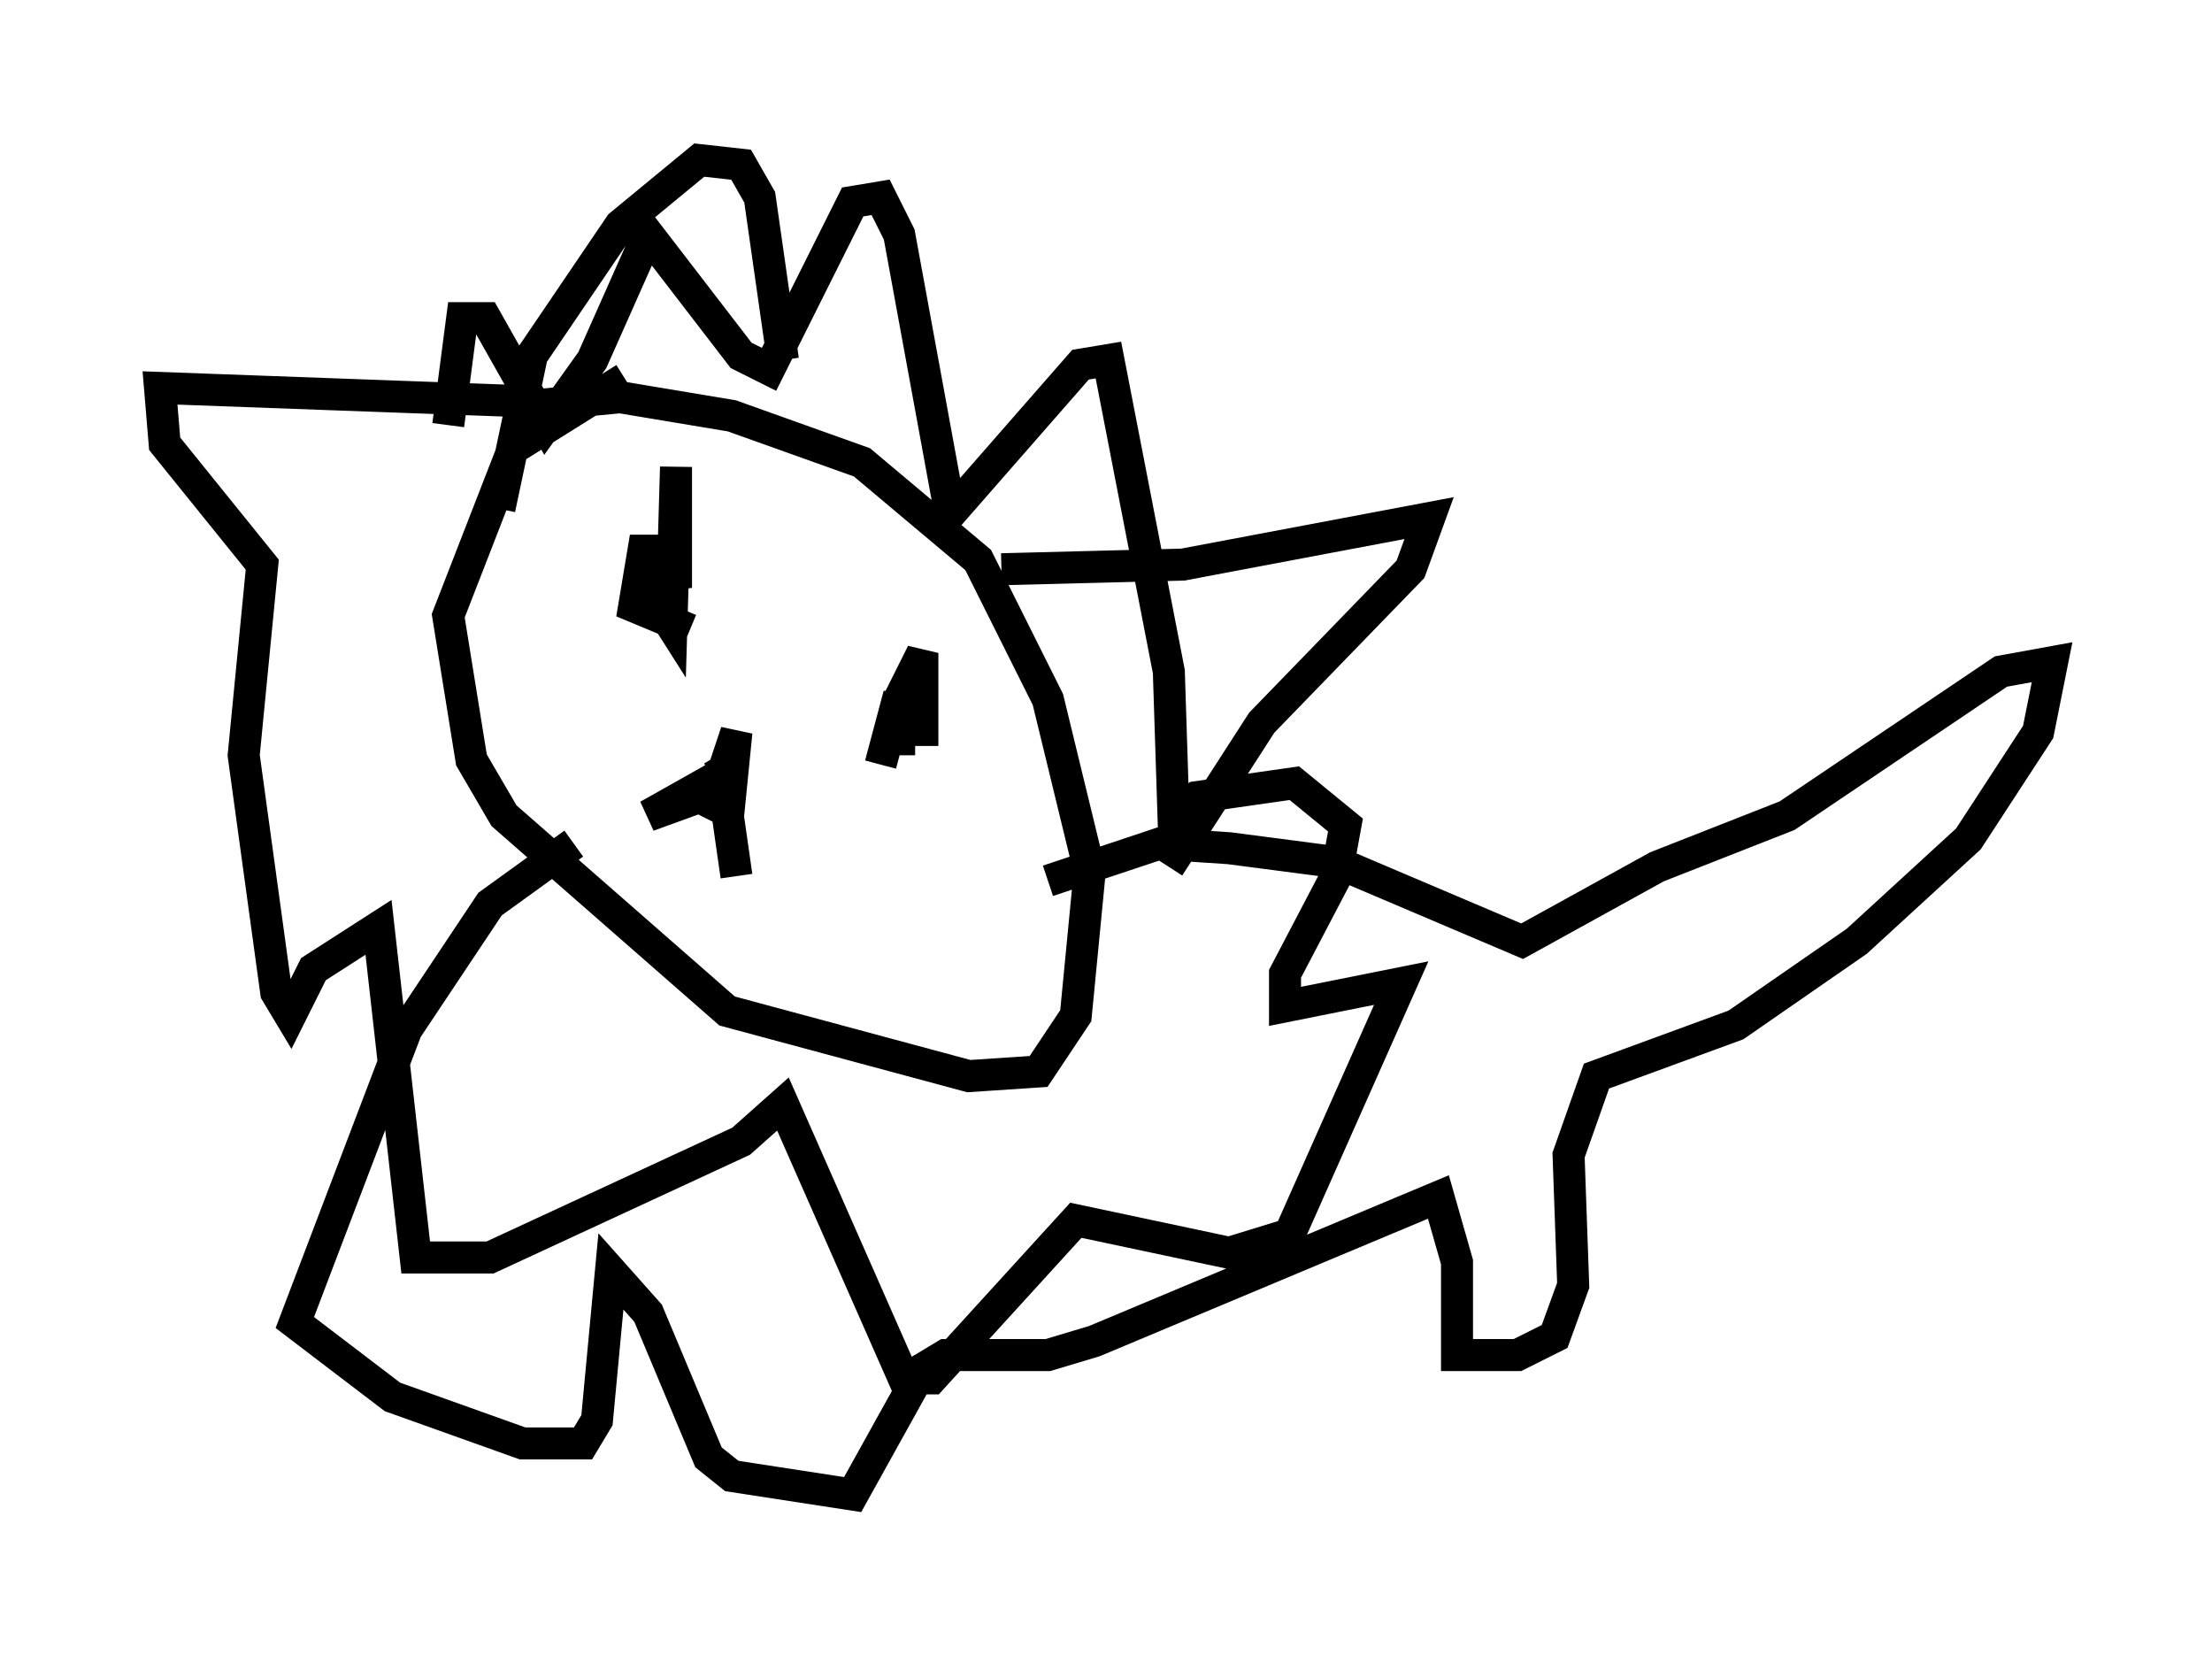 <?xml version="1.0" encoding="utf-8" ?>
<svg baseProfile="full" height="51.687" version="1.1" width="69.117" xmlns="http://www.w3.org/2000/svg" xmlns:ev="http://www.w3.org/2001/xml-events" xmlns:xlink="http://www.w3.org/1999/xlink"><defs /><rect fill="white" height="51.687" width="69.117" x="0" y="0" /><path d="M21.704, 11.101 m-2.179, 0.726 l-3.486, 2.179 -2.034, 5.229 l0.726, 4.503 1.017, 1.743 l6.972, 6.101 7.553, 2.034 l2.179, -0.145 1.162, -1.743 l0.436, -4.503 -1.307, -5.374 l-2.179, -4.358 -3.631, -3.05 l-4.067, -1.453 -3.486, -0.581 l-3.05, 0.291 m0.581, -0.145 l-11.911, -0.436 0.145, 1.743 l3.05, 3.777 -0.581, 5.955 l1.017, 7.408 0.436, 0.726 l0.726, -1.453 2.034, -1.307 l1.162, 10.313 2.324, 0.0 l7.844, -3.631 1.307, -1.162 l3.777, 8.57 0.872, 0.0 l4.503, -4.939 4.793, 1.017 l1.888, -0.581 3.486, -7.844 l-3.631, 0.726 0.0, -1.017 l1.598, -3.05 0.291, -1.598 l-1.598, -1.307 -3.05, 0.436 l-0.726, 0.581 -0.145, -4.503 l-1.888, -9.732 -0.872, 0.145 l-4.067, 4.648 -1.598, -8.715 l-0.581, -1.162 -0.872, 0.145 l-2.615, 5.229 -0.872, -0.436 l-2.905, -3.777 -1.743, 3.922 l-1.453, 2.034 -1.888, -3.341 l-0.726, 0.0 -0.436, 3.341 m5.955, 4.648 l1.017, 1.598 0.145, -4.939 l0.0, 3.777 -0.291, -1.162 l-0.726, 0.0 -0.291, 1.743 l1.743, 0.726 m7.263, 3.631 l0.0, -2.905 -0.726, 1.453 l0.0, 1.743 0.0, -1.888 l-0.581, 2.179 m-5.084, -0.291 l0.436, 0.726 0.145, -1.453 l-0.436, 1.307 -2.324, 1.307 l1.598, -0.581 0.872, 0.436 l0.291, 2.034 m8.279, -9.587 l5.665, -0.145 7.698, -1.453 l-0.581, 1.598 -4.648, 4.793 l-2.905, 4.503 m-12.056, -15.832 l-0.726, -5.084 -0.581, -1.017 l-1.307, -0.145 -2.469, 2.034 l-2.76, 4.067 -1.017, 4.793 m2.324, 10.458 l-2.615, 1.888 -2.615, 3.922 l-3.486, 9.151 3.05, 2.324 l4.067, 1.453 1.888, 0.0 l0.436, -0.726 0.436, -4.648 l1.162, 1.307 1.888, 4.503 l0.726, 0.581 3.777, 0.581 l2.179, -3.922 0.726, -0.436 l3.196, 0.0 1.453, -0.436 l10.749, -4.503 0.581, 2.034 l0.0, 2.905 1.888, 0.0 l1.162, -0.581 0.581, -1.598 l-0.145, -4.067 0.872, -2.469 l4.358, -1.598 3.777, -2.615 l3.486, -3.196 2.179, -3.341 l0.436, -2.179 -1.598, 0.291 l-6.682, 4.503 -4.067, 1.598 l-4.212, 2.324 -5.81, -2.469 l-3.341, -0.436 -2.179, -0.145 l-3.486, 1.162 " fill="none" stroke="black" stroke-width="1" /></svg>